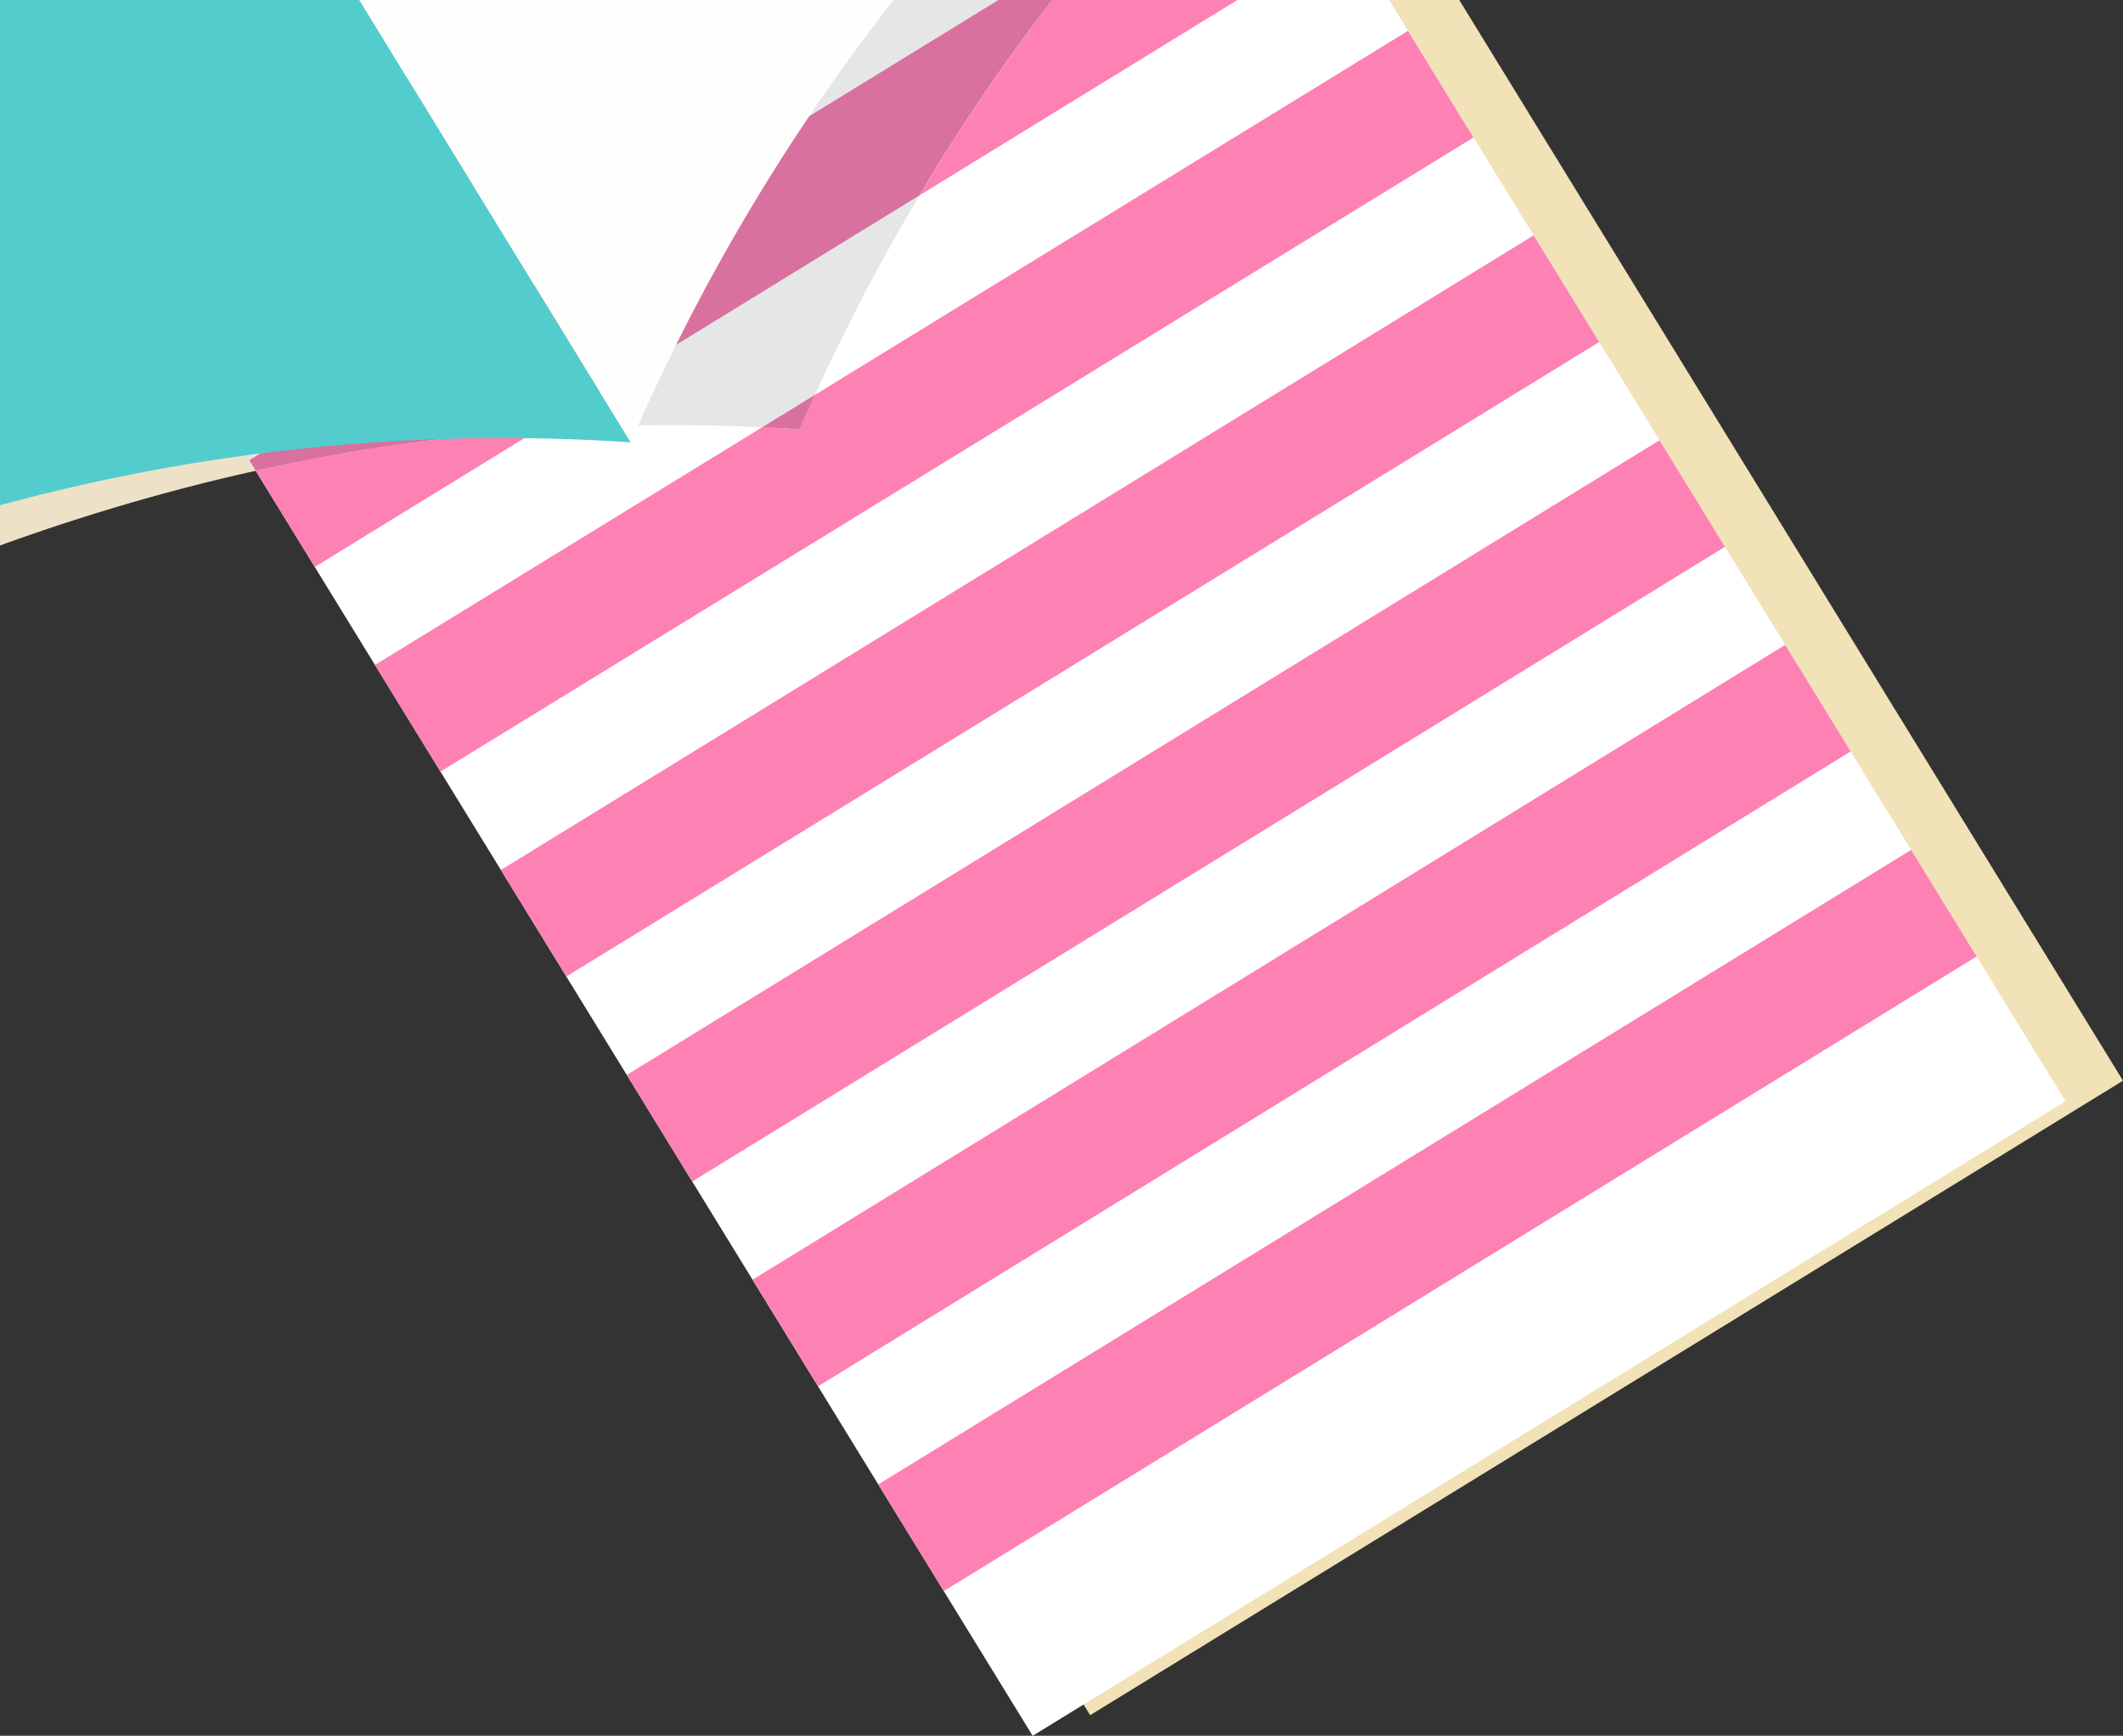 <svg xmlns="http://www.w3.org/2000/svg" viewBox="0 0 449 367.06"><rect x="0" y="0" width="449" height="367.06" fill="#333333" stroke="none"/><defs><style>.cls-1{fill:#f2e2b8}.cls-1,.cls-10,.cls-11,.cls-2,.cls-3,.cls-5,.cls-6,.cls-7,.cls-8,.cls-9{fill-rule:evenodd}.cls-2{fill:#fff}.cls-3,.cls-4{fill:#fe81b4}.cls-5{fill:#9cc}.cls-6{fill:#ede2c7}.cls-7{fill:#e6e6e6}.cls-8{fill:#d8719f}.cls-9{fill:#88b8b8}.cls-10{fill:#53ccce}.cls-11{fill:#fefefc}</style></defs><title>Asset 28</title><g id="Layer_2" data-name="Layer 2"><g id="Layer_1-2" data-name="Layer 1"><polygon points="449 228.53 308.62 0 7.77 0 230.56 362.7 449 228.53" class="cls-1"/><polygon points="436.84 232.88 293.79 0 0 0 0 11.51 218.4 367.06 436.84 232.88" class="cls-2"/><polygon points="418.04 202.26 404.19 179.73 185.75 313.9 199.6 336.46 418.04 202.26" class="cls-3"/><rect width="256.35" height="26.45" x="147.11" y="201.54" class="cls-4" transform="translate(-71.7 175.96) rotate(-31.58)"/><polygon points="105.93 183.97 119.78 206.5 338.22 72.33 324.36 49.77 105.93 183.97" class="cls-3"/><rect width="256.35" height="26.45" x="120.51" y="158.24" class="cls-4" transform="translate(-52.96 155.58) rotate(-31.57)"/><rect width="256.35" height="26.47" x="67.29" y="71.59" class="cls-4" transform="translate(-15.5 114.8) rotate(-31.54)"/><polygon points="26.11 54.01 39.96 76.55 164.59 0 114.05 0 26.11 54.01" class="cls-5"/><polygon points="52.72 97.32 66.57 119.89 261.71 0 211.16 0 52.72 97.32" class="cls-3"/><path d="M169.08,90.78A428.91,428.91,0,0,1,222.54,0H0V115.35C53.85,95.84,110,86.84,169.08,90.78Z" class="cls-6"/><path d="M169.08,90.78A428.91,428.91,0,0,1,222.54,0H0V11.51l54.09,88A404.58,404.58,0,0,1,169.08,90.78Z" class="cls-7"/><path d="M222.54,0H211.16L52.72,97.32l1.37,2.23a407.18,407.18,0,0,1,59.71-8.69l80.64-49.54A411,411,0,0,1,222.54,0Z" class="cls-8"/><path d="M172.35,83.5l-11.14,6.85c2.62.13,5.24.25,7.87.43Q170.69,87.15,172.35,83.5Z" class="cls-8"/><polygon points="26.11 54.01 39.96 76.55 164.59 0 114.05 0 26.11 54.01" class="cls-9"/><path d="M133.4,93.54,76,0H0V106.84A405.09,405.09,0,0,1,133.4,93.54Z" class="cls-10"/><path d="M76,0,133.4,93.54A427.12,427.12,0,0,1,189,0Z" class="cls-11"/></g></g></svg>